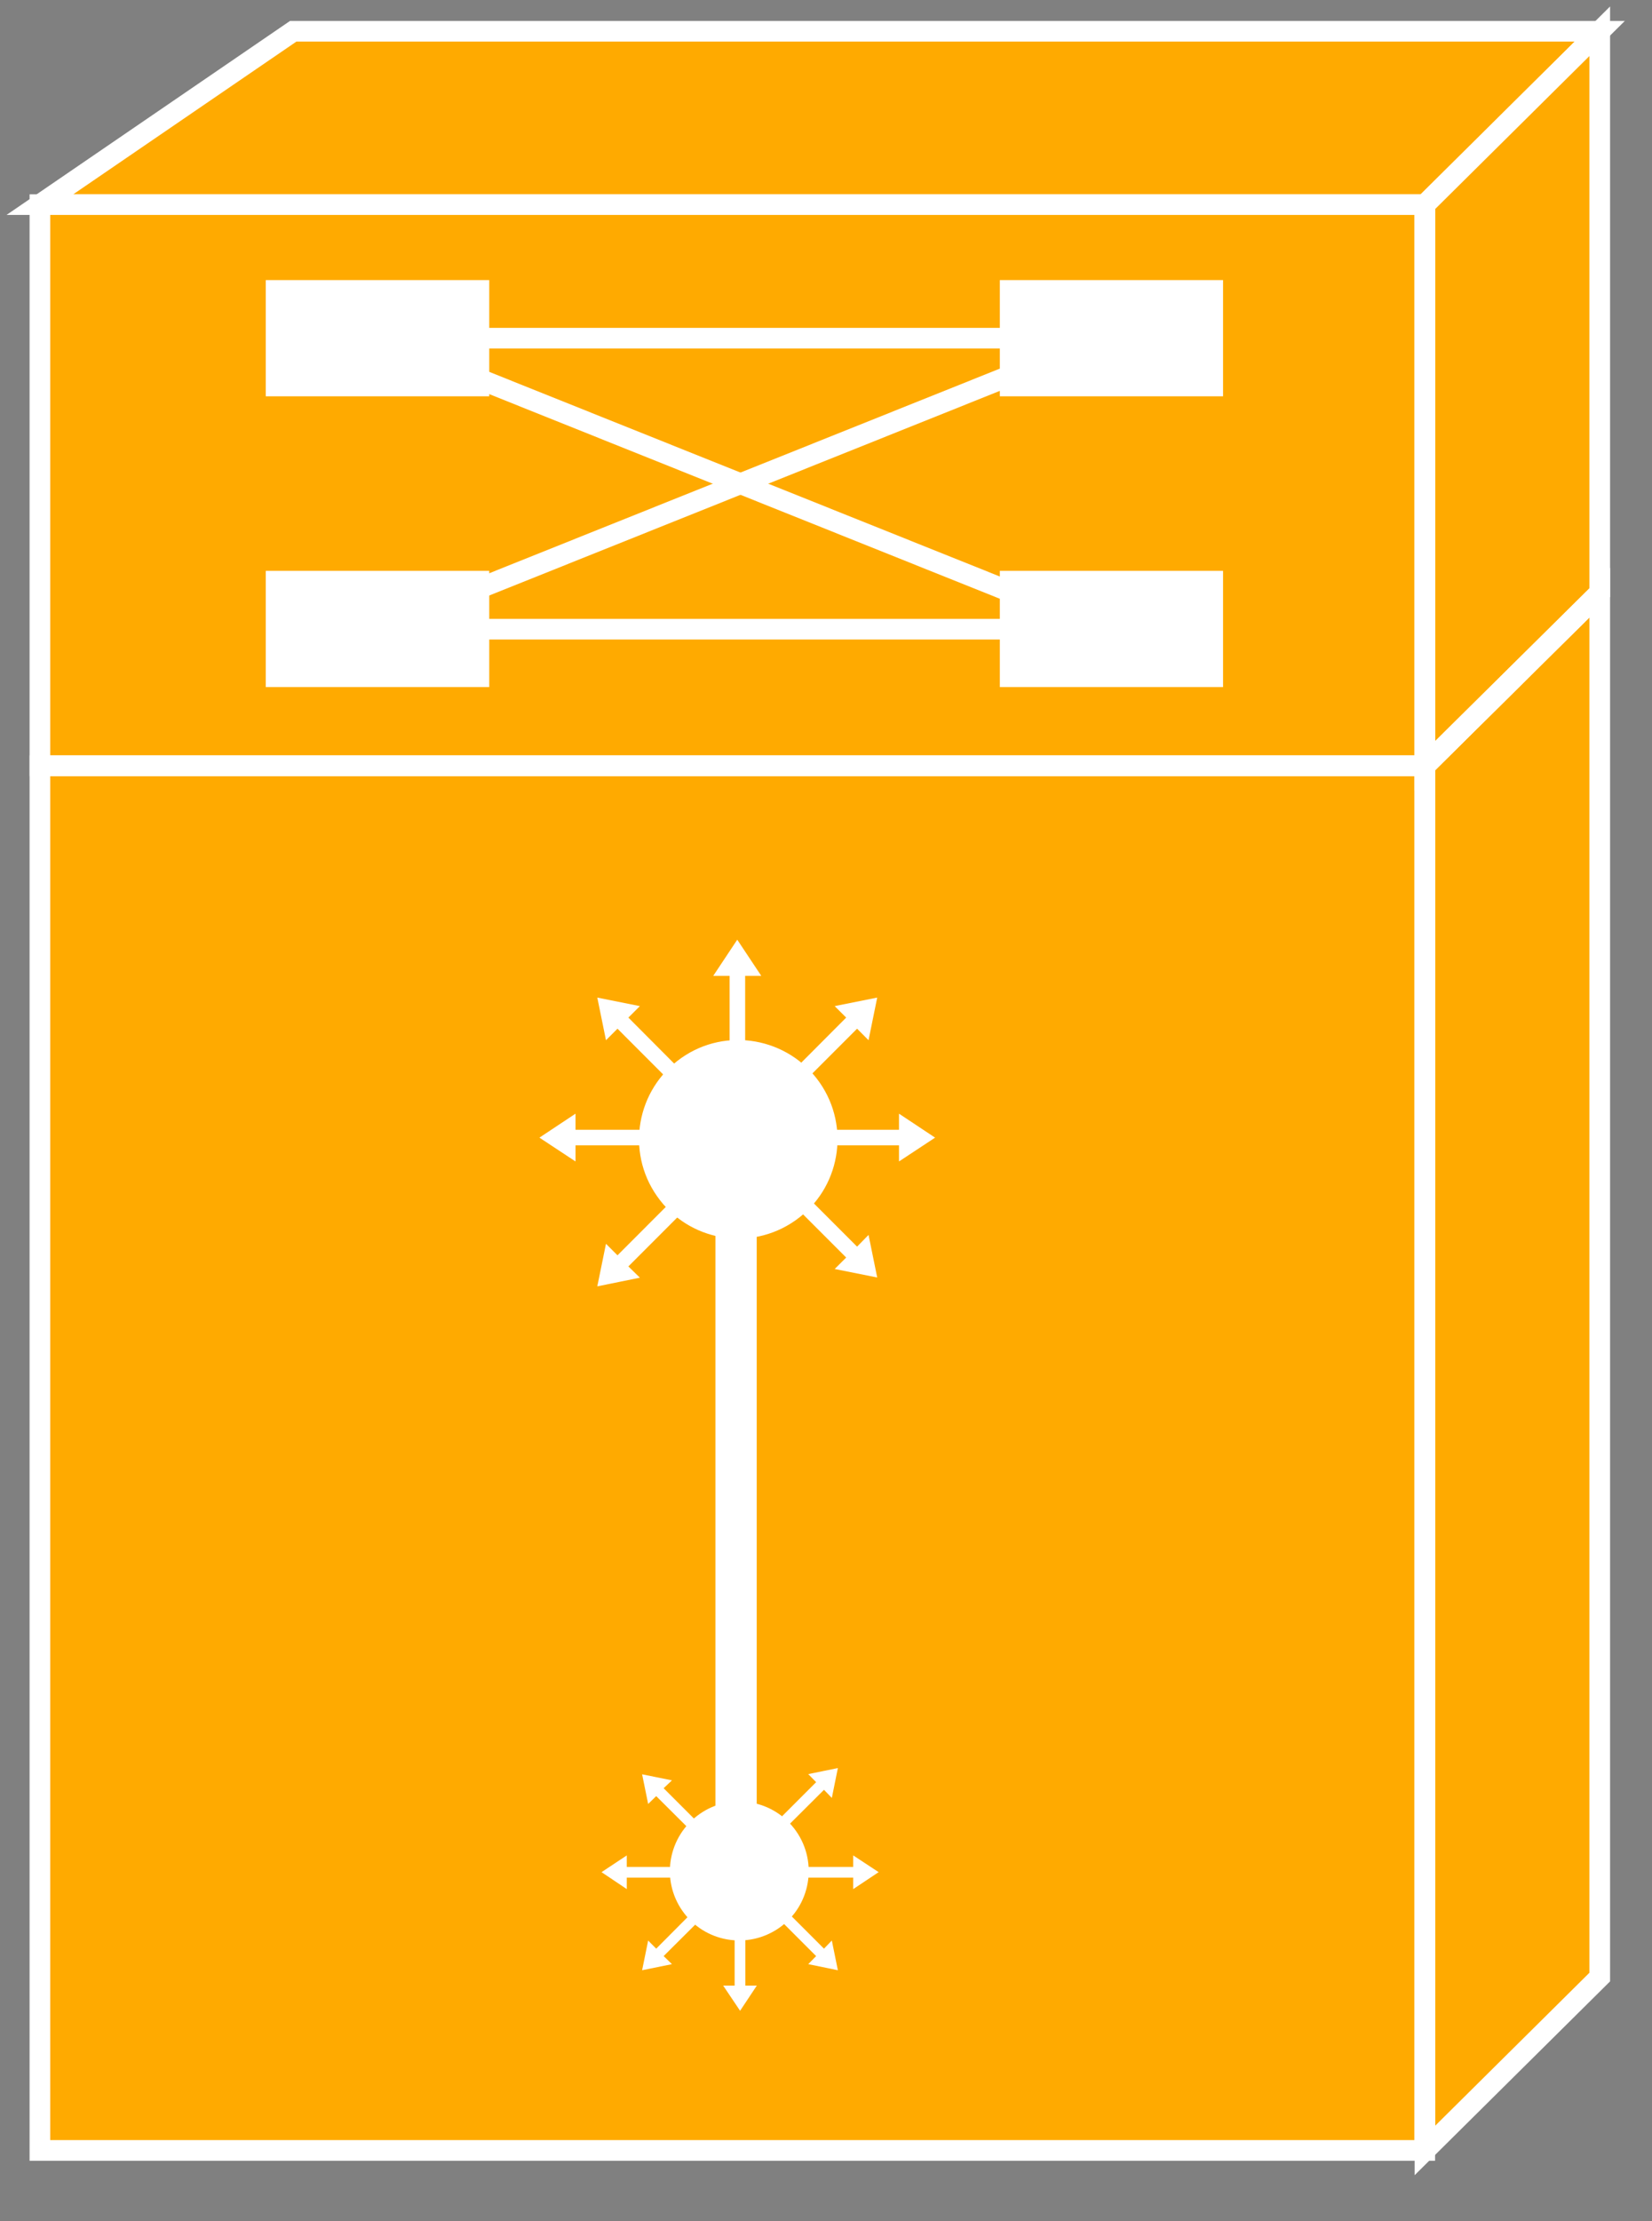 <?xml version="1.0" encoding="UTF-8"?>
<svg xmlns="http://www.w3.org/2000/svg" xmlns:xlink="http://www.w3.org/1999/xlink" width="32pt" height="43pt" viewBox="0 0 32 43" version="1.1">
<rect x="0" y="0" width="32" height="43" fill="#808080" stroke="none"/>
<g id="surface0">
<path style="fill-rule:nonzero;fill:#FFAA00;fill-opacity:1;stroke-width:0.4;stroke-linecap:butt;stroke-linejoin:miter;stroke:#FFFFFF;stroke-opacity:1;stroke-miterlimit:4;" d="M 0.773 28.176 L 27.598 28.176 L 27.598 1.371 L 0.773 1.371 L 0.773 28.176 Z M 0.773 28.176 " transform="matrix(1,0,0,-1,0,43)"/>
<path style="fill-rule:nonzero;fill:#FFAA00;fill-opacity:1;stroke-width:0.4;stroke-linecap:butt;stroke-linejoin:miter;stroke:#FFFFFF;stroke-opacity:1;stroke-miterlimit:4;" d="M 30.988 4.727 L 30.988 31.527 L 27.602 28.176 L 27.602 1.371 L 30.988 4.727 Z M 30.988 4.727 " transform="matrix(1,0,0,-1,0,43)"/>
<path style="fill-rule:nonzero;fill:#FFAA00;fill-opacity:1;stroke-width:0.4;stroke-linecap:butt;stroke-linejoin:miter;stroke:#FFFFFF;stroke-opacity:1;stroke-miterlimit:4;" d="M 5.68 42.395 L 0.773 39.039 L 27.602 39.039 L 30.988 42.395 L 5.68 42.395 Z M 5.68 42.395 " transform="matrix(1,0,0,-1,0,43)"/>
<path style="fill-rule:nonzero;fill:#FFAA00;fill-opacity:1;stroke-width:0.4;stroke-linecap:butt;stroke-linejoin:miter;stroke:#FFFFFF;stroke-opacity:1;stroke-miterlimit:4;" d="M 0.773 39.039 L 27.598 39.039 L 27.598 28.176 L 0.773 28.176 L 0.773 39.039 Z M 0.773 39.039 " transform="matrix(1,0,0,-1,0,43)"/>
<path style="fill-rule:nonzero;fill:#FFAA00;fill-opacity:1;stroke-width:0.4;stroke-linecap:butt;stroke-linejoin:miter;stroke:#FFFFFF;stroke-opacity:1;stroke-miterlimit:4;" d="M 30.988 31.527 L 30.988 42.395 L 27.602 39.039 L 27.602 28.176 L 30.988 31.527 Z M 30.988 31.527 " transform="matrix(1,0,0,-1,0,43)"/>
<path style="fill-rule:nonzero;fill:#FFAA00;fill-opacity:1;stroke-width:0.4;stroke-linecap:butt;stroke-linejoin:miter;stroke:#FFFFFF;stroke-opacity:1;stroke-miterlimit:4;" d="M 27.602 28.176 L 0.773 28.176 " transform="matrix(1,0,0,-1,0,43)"/>
<path style="fill-rule:nonzero;fill:#FFAA00;fill-opacity:1;stroke-width:0.4;stroke-linecap:butt;stroke-linejoin:miter;stroke:#FFFFFF;stroke-opacity:1;stroke-miterlimit:4;" d="M 27.602 28.176 L 30.988 31.527 " transform="matrix(1,0,0,-1,0,43)"/>
<path style=" stroke:none;fill-rule:nonzero;fill:#FFFFFF;fill-opacity:1;" d="M 5.148 5.422 L 9.477 5.422 L 9.477 7.672 L 5.148 7.672 L 5.148 5.422 Z M 5.148 5.422 "/>
<path style=" stroke:none;fill-rule:nonzero;fill:#FFFFFF;fill-opacity:1;" d="M 19.367 5.422 L 23.691 5.422 L 23.691 7.672 L 19.367 7.672 L 19.367 5.422 Z M 19.367 5.422 "/>
<path style=" stroke:none;fill-rule:nonzero;fill:#FFFFFF;fill-opacity:1;" d="M 5.148 11.051 L 9.477 11.051 L 9.477 13.301 L 5.148 13.301 L 5.148 11.051 Z M 5.148 11.051 "/>
<path style=" stroke:none;fill-rule:nonzero;fill:#FFFFFF;fill-opacity:1;" d="M 19.367 11.051 L 23.691 11.051 L 23.691 13.301 L 19.367 13.301 L 19.367 11.051 Z M 19.367 11.051 "/>
<path style="fill-rule:nonzero;fill:#000000;fill-opacity:1;stroke-width:0.4;stroke-linecap:butt;stroke-linejoin:miter;stroke:#FFFFFF;stroke-opacity:1;stroke-miterlimit:4;" d="M 8.086 36.453 L 21.375 36.453 " transform="matrix(1,0,0,-1,0,43)"/>
<path style="fill-rule:nonzero;fill:#000000;fill-opacity:1;stroke-width:0.4;stroke-linecap:butt;stroke-linejoin:miter;stroke:#FFFFFF;stroke-opacity:1;stroke-miterlimit:4;" d="M 8.086 30.82 L 21.375 30.82 " transform="matrix(1,0,0,-1,0,43)"/>
<path style="fill-rule:nonzero;fill:#000000;fill-opacity:1;stroke-width:0.4;stroke-linecap:butt;stroke-linejoin:miter;stroke:#FFFFFF;stroke-opacity:1;stroke-miterlimit:4;" d="M 7.312 30.82 L 21.375 36.453 " transform="matrix(1,0,0,-1,0,43)"/>
<path style="fill-rule:nonzero;fill:#000000;fill-opacity:1;stroke-width:0.4;stroke-linecap:butt;stroke-linejoin:miter;stroke:#FFFFFF;stroke-opacity:1;stroke-miterlimit:4;" d="M 7.312 36.453 L 21.375 30.82 " transform="matrix(1,0,0,-1,0,43)"/>
<path style=" stroke:none;fill-rule:nonzero;fill:#FFFFFF;fill-opacity:1;" d="M 15.559 22.172 L 17.414 22.172 L 17.414 22.484 L 18.113 22.023 L 17.414 21.559 L 17.414 21.871 L 15.559 21.871 L 15.559 22.172 "/>
<path style=" stroke:none;fill-rule:nonzero;fill:#FFFFFF;fill-opacity:1;" d="M 15.289 21.227 L 16.602 19.914 L 16.824 20.137 L 16.992 19.312 L 16.168 19.477 L 16.391 19.699 L 15.078 21.016 L 15.289 21.227 "/>
<path style=" stroke:none;fill-rule:nonzero;fill:#FFFFFF;fill-opacity:1;" d="M 14.434 20.746 L 14.434 18.891 L 14.746 18.891 L 14.281 18.191 L 13.816 18.891 L 14.133 18.891 L 14.133 20.746 L 14.434 20.746 "/>
<path style=" stroke:none;fill-rule:nonzero;fill:#FFFFFF;fill-opacity:1;" d="M 13.484 21.016 L 12.172 19.699 L 12.395 19.477 L 11.57 19.312 L 11.738 20.137 L 11.961 19.914 L 13.273 21.227 L 13.484 21.016 "/>
<path style=" stroke:none;fill-rule:nonzero;fill:#FFFFFF;fill-opacity:1;" d="M 13.004 21.871 L 11.148 21.871 L 11.148 21.559 L 10.449 22.023 L 11.148 22.484 L 11.148 22.172 L 13.004 22.172 L 13.004 21.871 "/>
<path style=" stroke:none;fill-rule:nonzero;fill:#FFFFFF;fill-opacity:1;" d="M 15.078 23.031 L 16.391 24.344 L 16.168 24.566 L 16.992 24.73 L 16.824 23.906 L 16.602 24.133 L 15.289 22.82 L 15.078 23.031 "/>
<path style=" stroke:none;fill-rule:nonzero;fill:#FFFFFF;fill-opacity:1;" d="M 12.727 23.156 C 13.336 24.027 14.531 24.238 15.402 23.629 C 16.273 23.02 16.484 21.824 15.875 20.953 C 15.266 20.086 14.066 19.871 13.199 20.48 C 12.328 21.09 12.117 22.289 12.727 23.156 "/>
<path style=" stroke:none;fill-rule:nonzero;fill:#FFFFFF;fill-opacity:1;" d="M 13.273 22.988 L 11.961 24.301 L 11.738 24.078 L 11.57 24.902 L 12.395 24.734 L 12.172 24.516 L 13.484 23.203 L 13.273 22.988 "/>
<path style="fill:none;stroke-width:0.8;stroke-linecap:butt;stroke-linejoin:miter;stroke:#FFFFFF;stroke-opacity:1;stroke-miterlimit:4;" d="M 14.258 19.879 L 14.258 7.668 " transform="matrix(1,0,0,-1,0,43)"/>
<path style=" stroke:none;fill-rule:nonzero;fill:#FFFFFF;fill-opacity:1;" d="M 13.441 36.141 L 12.141 36.141 L 12.141 35.918 L 11.652 36.242 L 12.141 36.57 L 12.141 36.348 L 13.441 36.348 L 13.441 36.141 "/>
<path style=" stroke:none;fill-rule:nonzero;fill:#FFFFFF;fill-opacity:1;" d="M 13.629 36.801 L 12.711 37.723 L 12.555 37.566 L 12.438 38.141 L 13.016 38.023 L 12.855 37.867 L 13.777 36.949 L 13.629 36.801 "/>
<path style=" stroke:none;fill-rule:nonzero;fill:#FFFFFF;fill-opacity:1;" d="M 14.23 37.137 L 14.23 38.438 L 14.008 38.438 L 14.336 38.926 L 14.66 38.438 L 14.438 38.438 L 14.438 37.137 L 14.23 37.137 "/>
<path style=" stroke:none;fill-rule:nonzero;fill:#FFFFFF;fill-opacity:1;" d="M 14.891 36.949 L 15.809 37.867 L 15.656 38.023 L 16.23 38.141 L 16.113 37.566 L 15.961 37.723 L 15.039 36.801 L 14.891 36.949 "/>
<path style=" stroke:none;fill-rule:nonzero;fill:#FFFFFF;fill-opacity:1;" d="M 15.227 36.348 L 16.527 36.348 L 16.527 36.57 L 17.02 36.242 L 16.527 35.918 L 16.527 36.141 L 15.227 36.141 L 15.227 36.348 "/>
<path style=" stroke:none;fill-rule:nonzero;fill:#FFFFFF;fill-opacity:1;" d="M 13.777 35.539 L 12.855 34.617 L 13.016 34.465 L 12.438 34.348 L 12.555 34.922 L 12.711 34.77 L 13.629 35.684 L 13.777 35.539 "/>
<path style=" stroke:none;fill-rule:nonzero;fill:#FFFFFF;fill-opacity:1;" d="M 15.422 35.449 C 14.996 34.84 14.156 34.691 13.551 35.117 C 12.941 35.547 12.793 36.383 13.219 36.992 C 13.645 37.602 14.484 37.746 15.094 37.32 C 15.699 36.898 15.848 36.059 15.422 35.449 "/>
<path style=" stroke:none;fill-rule:nonzero;fill:#FFFFFF;fill-opacity:1;" d="M 15.039 35.566 L 15.961 34.648 L 16.113 34.805 L 16.23 34.227 L 15.656 34.344 L 15.809 34.5 L 14.891 35.418 L 15.039 35.566 "/>
</g>
</svg>
